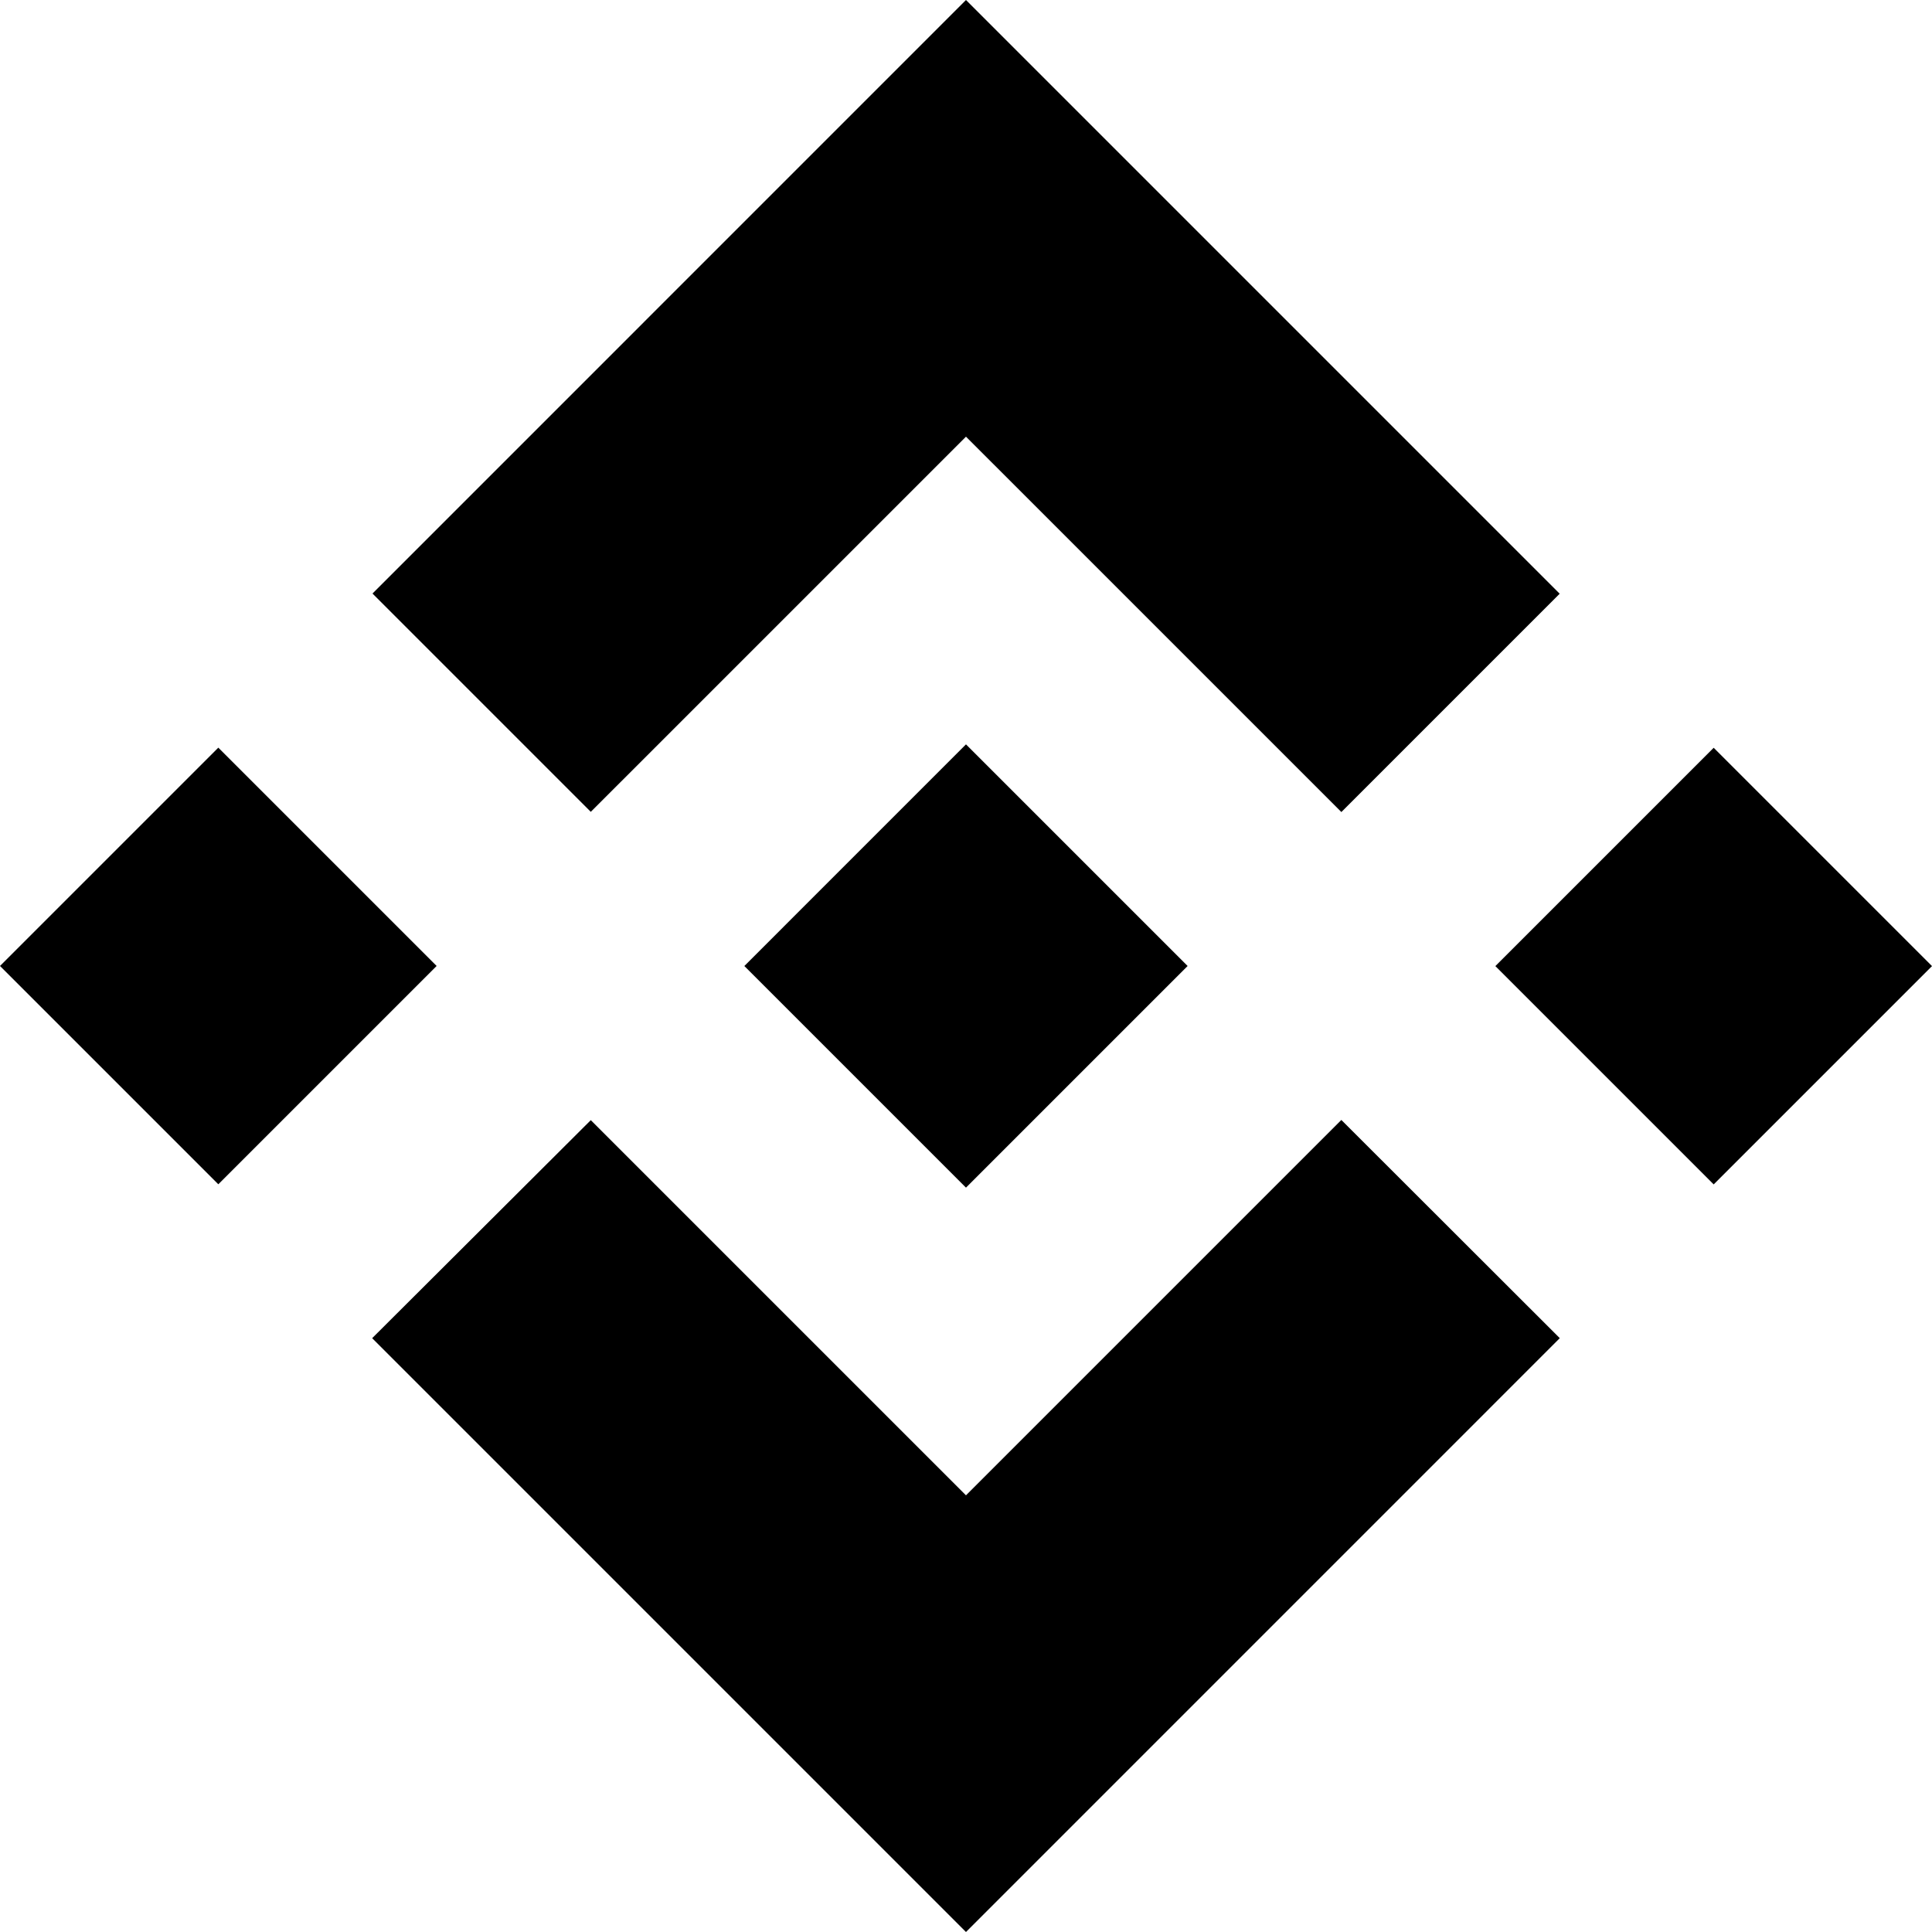 <svg id='Layer_2' xmlns='http://www.w3.org/2000/svg' width='100' height='100'
	 viewBox='0 0 100 100'>
	<g id='bnb'>
		<linearGradient id='SVGID_1_' gradientUnits='userSpaceOnUse' x1='0.181'
						y1='48.968' x2='99.812' y2='51.032'>
			<stop offset='0' stopColor='#f3ba2f' />
			<stop offset='1' stopColor='#f59e6c' />
		</linearGradient>
		<path fill='url(#SVGID_1_)' d='M30.579,42.021l19.42-19.419l19.43,19.429l11.3-11.3L49.999,0L19.28,30.721L30.579,42.021 M0,49.998l11.3-11.3l11.3,11.3l-11.3,11.3L0,49.998z M30.579,57.979l19.42,19.419l19.429-19.429l11.306,11.294l-0.006,0.006 L49.999,100l-30.72-30.72l-0.016-0.016L30.579,57.979 M77.4,50.005l11.3-11.3l11.3,11.3l-11.3,11.3L77.4,50.005z'
		/>
		<linearGradient id='SVGID_2_' gradientUnits='userSpaceOnUse' x1='0.181'
						y1='48.968' x2='99.812' y2='51.032'>
			<stop offset='0' stopColor='#f3ba2f' />
			<stop offset='1' stopColor='#f59e6c' />
		</linearGradient>
		<path fill='url(#SVGID_2_)' d='M61.461,49.994h0.005L49.999,38.528l-8.474,8.474h0l-0.973,0.974l-2.008,2.008L38.527,50 l0.016,0.016l11.456,11.456l11.466-11.466l0.006-0.007L61.461,49.994'
		/>
	</g>
</svg>